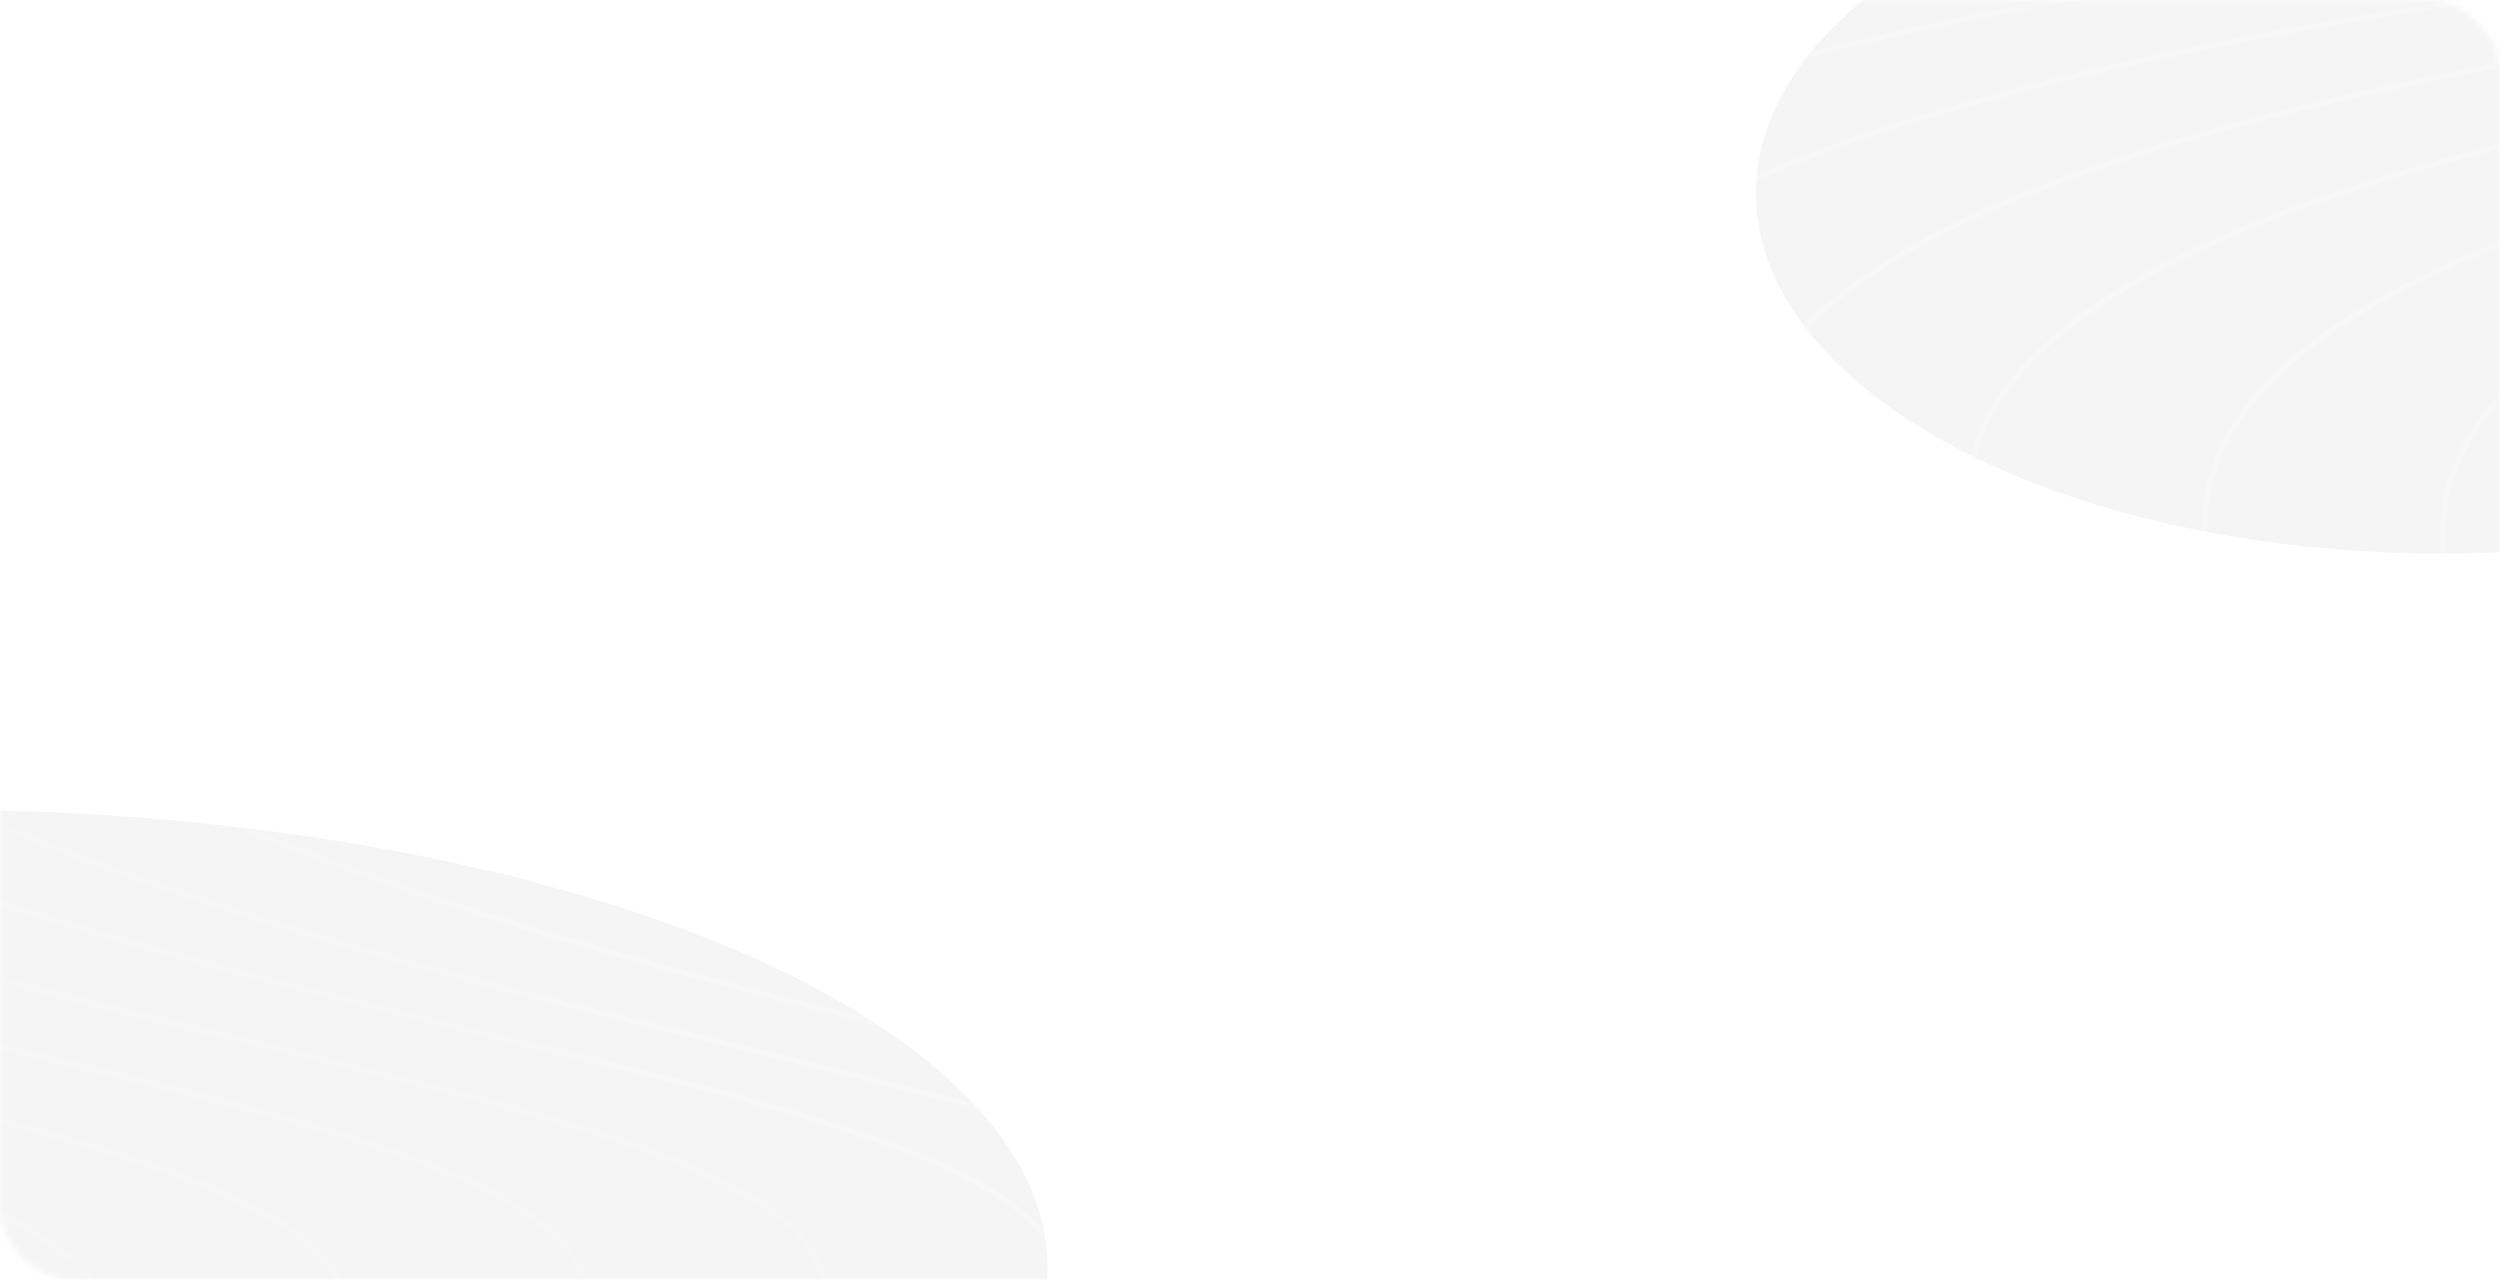 <svg width="420" height="215" viewBox="0 0 420 215" fill="none" xmlns="http://www.w3.org/2000/svg">
    <mask id="mask0_3_295" style="mask-type:alpha" maskUnits="userSpaceOnUse" x="0" y="0" width="420" height="215">
        <rect width="420" height="215" rx="12" fill="#396B5F" />
    </mask>
    <g mask="url(#mask0_3_295)">
        <g filter="url(#filter0_f_3_295)">
            <ellipse cx="324.895" cy="32.5" rx="290.812" ry="228.5" fill="white" fill-opacity="0.1" />
        </g>
        <ellipse cx="-11.5" cy="213" rx="187.5" ry="77" fill="black" fill-opacity="0.04" />
        <ellipse cx="410" cy="32.5" rx="115" ry="60.5" fill="black" fill-opacity="0.04" />
        <path
            d="M632.829 7.223C520.985 20.493 345.636 47.347 434.843 132.119C548.365 239.997 825.778 211.736 702.57 295"
            stroke="white" stroke-opacity="0.14" />
        <path
            d="M592.844 5.967C481.001 19.236 305.651 46.09 394.858 130.862C508.38 238.741 785.793 210.479 662.585 293.743"
            stroke="white" stroke-opacity="0.14" />
        <path
            d="M552.86 2.197C441.016 15.466 265.666 42.321 354.873 127.092C468.396 234.971 745.809 206.71 622.6 289.973"
            stroke="white" stroke-opacity="0.14" />
        <path
            d="M513.373 -2.83C402.083 10.44 227.601 37.294 316.367 122.066C429.327 229.944 705.367 201.683 582.768 284.947"
            stroke="white" stroke-opacity="0.14" />
        <path
            d="M474.489 -7.857C362.645 5.413 187.295 32.267 276.503 117.039C390.025 224.917 667.438 196.656 544.229 279.92"
            stroke="white" stroke-opacity="0.14" />
        <path
            d="M435.003 -12.883C323.713 0.386 149.231 27.241 237.997 112.012C350.957 219.891 626.997 191.63 504.398 274.893"
            stroke="white" stroke-opacity="0.14" />
        <path
            d="M395.018 -17.91C283.728 -4.641 109.246 22.214 198.012 106.986C310.972 214.864 587.012 186.603 464.413 269.867"
            stroke="white" stroke-opacity="0.14" />
        <path
            d="M356.134 -22.937C244.291 -9.667 68.941 17.187 158.148 101.959C271.67 209.837 549.083 181.576 425.875 264.84"
            stroke="white" stroke-opacity="0.14" />
        <path
            d="M316.149 -26.706C204.305 -13.437 28.955 13.417 118.163 98.189C231.685 206.067 509.098 177.806 385.889 261.07"
            stroke="white" stroke-opacity="0.14" />
        <path
            d="M276.663 -29.22C165.373 -15.95 -9.109 10.904 79.657 95.676C192.617 203.554 468.657 175.293 346.058 258.557"
            stroke="white" stroke-opacity="0.14" />
        <path
            d="M236.678 -31.733C125.388 -18.464 -49.094 8.39 39.672 93.162C152.632 201.041 428.672 172.78 306.073 256.043"
            stroke="white" stroke-opacity="0.14" />
        <path
            d="M196.693 -34.247C85.403 -20.977 -89.079 5.877 -0.313 90.649C112.647 198.527 388.687 170.266 266.088 253.53"
            stroke="white" stroke-opacity="0.14" />
        <path
            d="M156.708 -35.503C45.418 -22.234 -129.064 4.62 -40.298 89.392C72.662 197.271 348.702 169.01 226.103 252.273"
            stroke="white" stroke-opacity="0.14" />
        <path
            d="M116.723 -35.503C5.433 -22.234 -169.048 4.62 -80.283 89.392C32.678 197.271 308.717 169.01 186.119 252.273"
            stroke="white" stroke-opacity="0.14" />
        <path
            d="M77.839 -36.76C-34.004 -23.491 -209.354 3.364 -120.147 88.136C-6.624 196.014 270.789 167.753 147.58 251.017"
            stroke="white" stroke-opacity="0.14" />
        <path
            d="M37.854 -35.503C-73.989 -22.234 -249.339 4.62 -160.132 89.392C-46.609 197.271 230.804 169.01 107.595 252.273"
            stroke="white" stroke-opacity="0.14" />
        <path
            d="M-2.13 -34.247C-113.974 -20.977 -289.324 5.877 -200.116 90.649C-86.594 198.527 190.819 170.266 67.61 253.53"
            stroke="white" stroke-opacity="0.14" />
        <path
            d="M-42.115 -31.733C-153.958 -18.464 -329.308 8.39 -240.101 93.162C-126.578 201.041 150.835 172.78 27.626 256.043"
            stroke="white" stroke-opacity="0.14" />
        <path
            d="M-82.1 -29.22C-193.943 -15.95 -369.293 10.904 -280.086 95.676C-166.564 203.554 110.849 175.293 -12.359 258.557"
            stroke="white" stroke-opacity="0.14" />
    </g>
    <defs>
        <filter id="filter0_f_3_295" x="-65.916" y="-296" width="781.623" height="657" filterUnits="userSpaceOnUse"
            color-interpolation-filters="sRGB">
            <feFlood flood-opacity="0" result="BackgroundImageFix" />
            <feBlend mode="normal" in="SourceGraphic" in2="BackgroundImageFix" result="shape" />
            <feGaussianBlur stdDeviation="50" result="effect1_foregroundBlur_3_295" />
        </filter>
    </defs>
</svg>